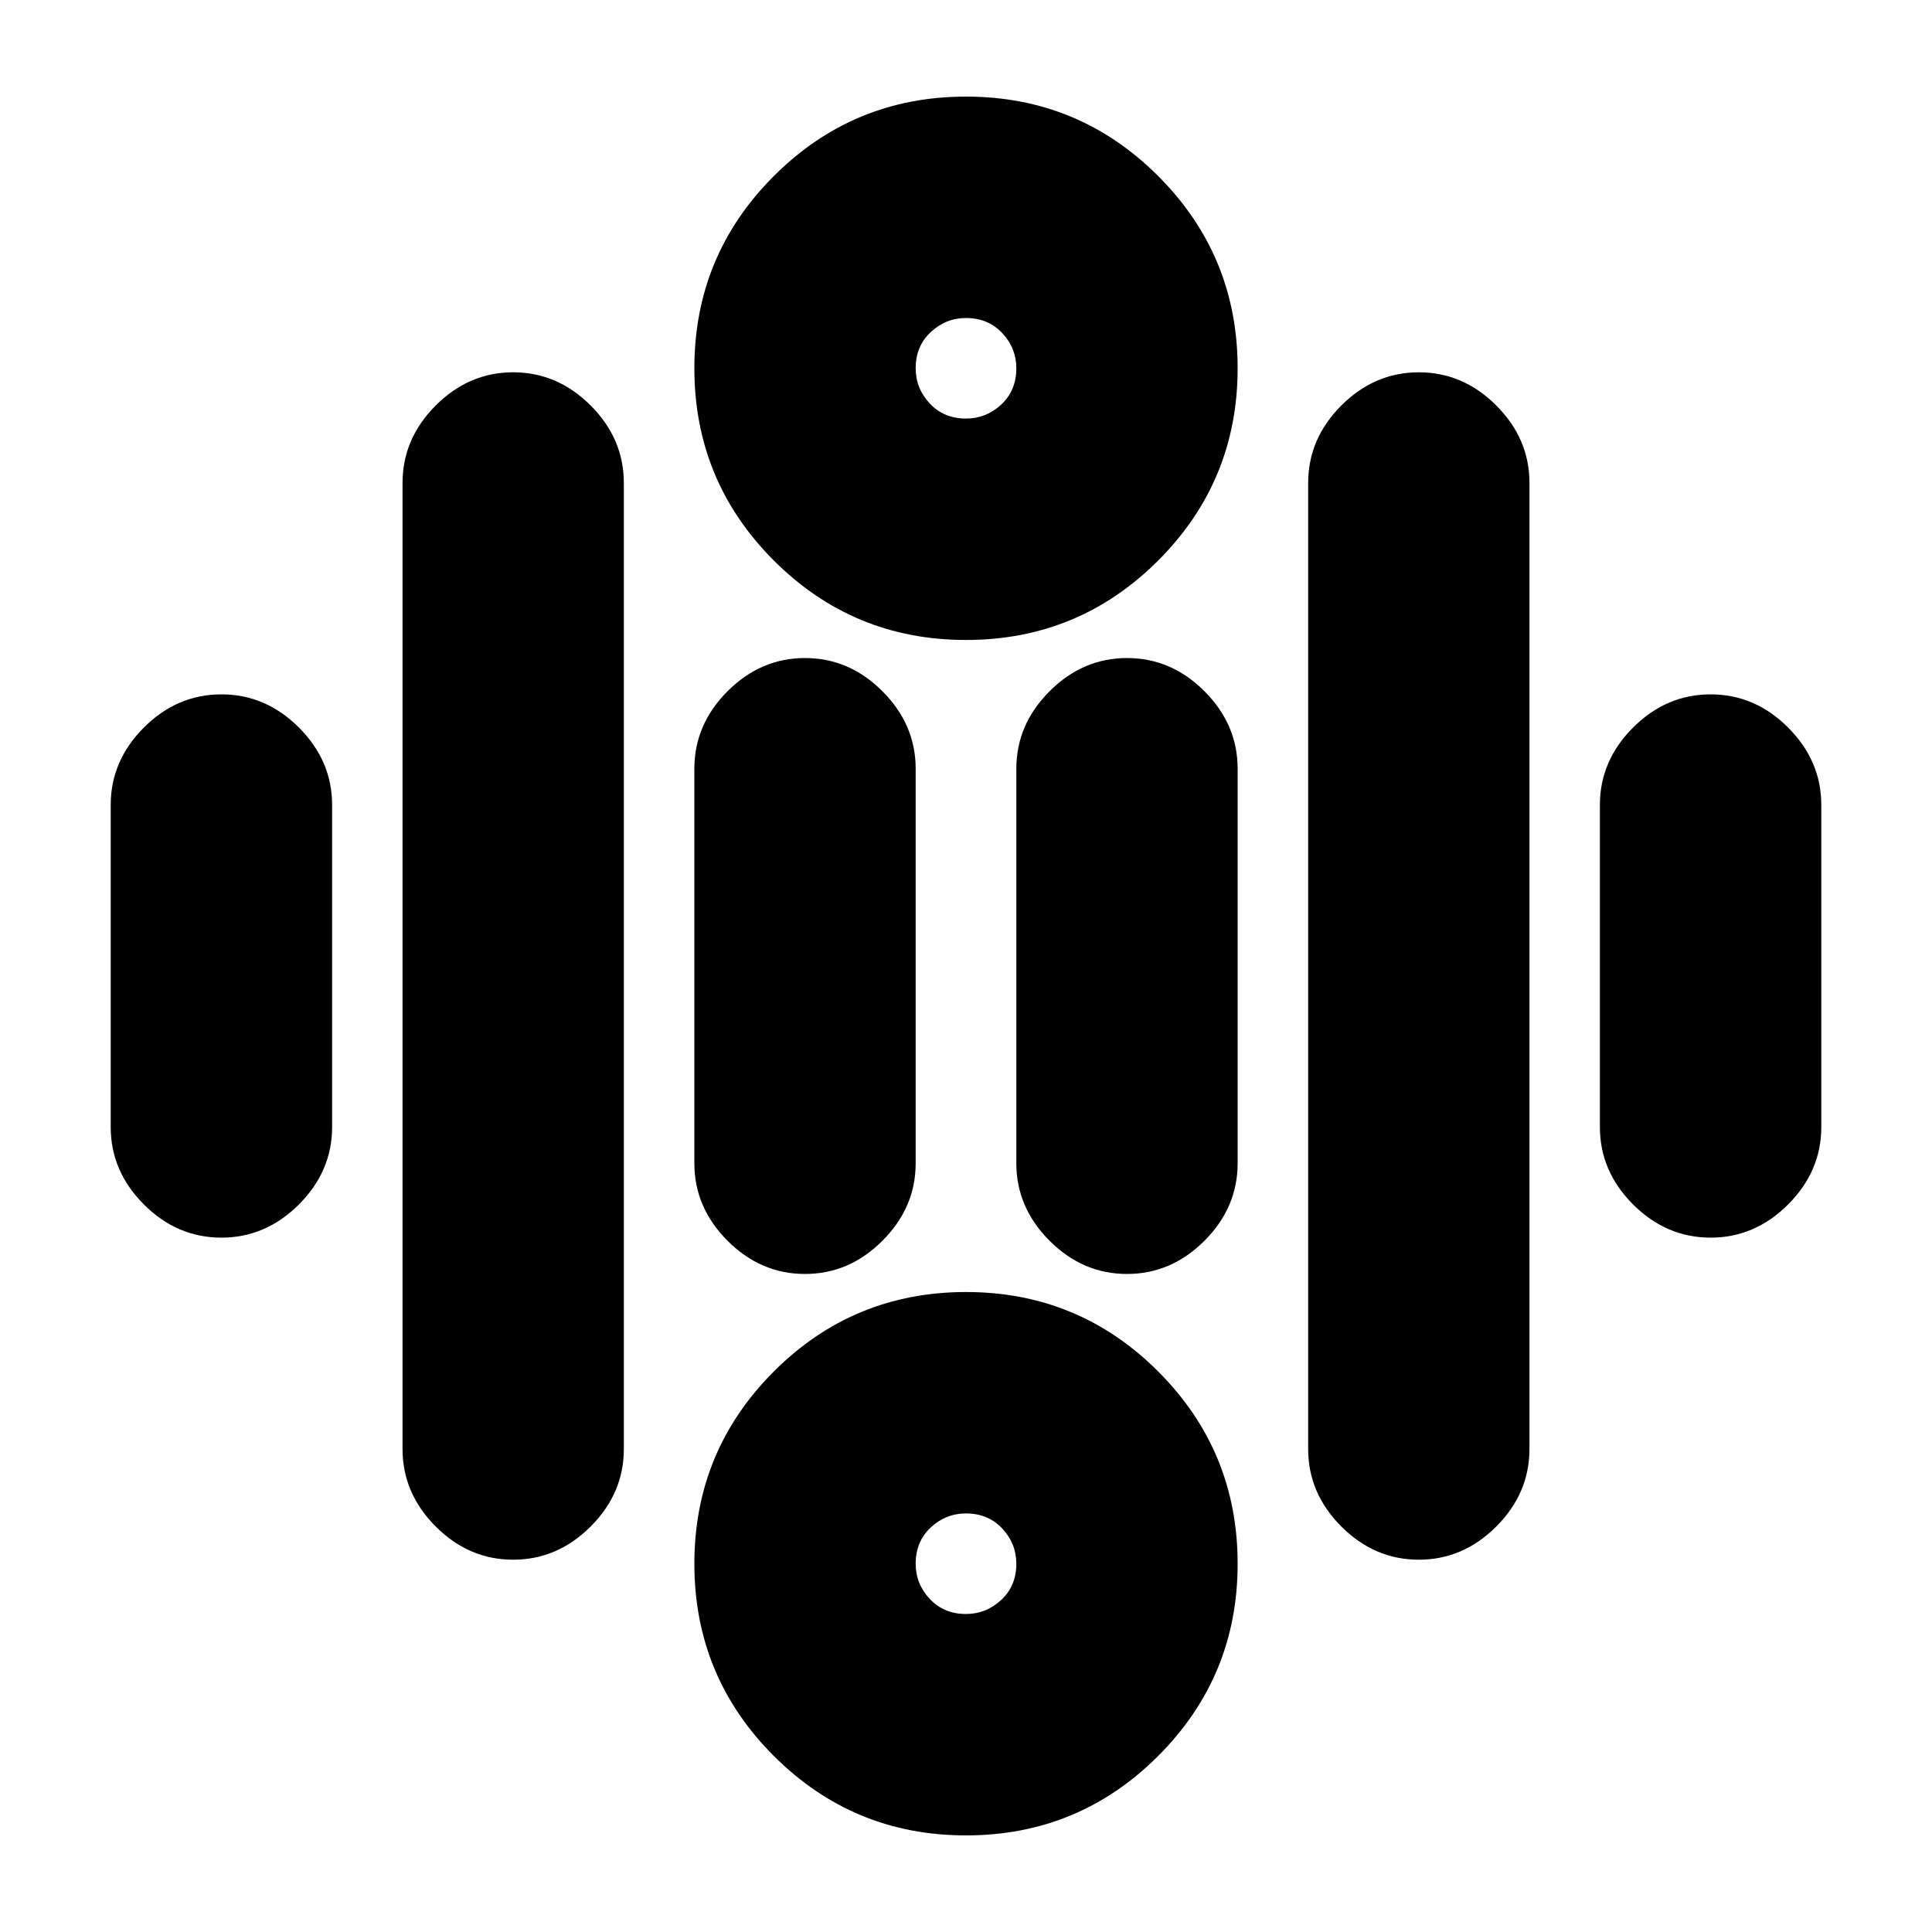 <svg xmlns="http://www.w3.org/2000/svg" height="20" width="20"><path d="M10 4.333Q10.208 4.333 10.365 4.188Q10.521 4.042 10.521 3.812Q10.521 3.604 10.375 3.448Q10.229 3.292 10 3.292Q9.792 3.292 9.635 3.438Q9.479 3.583 9.479 3.812Q9.479 4.021 9.625 4.177Q9.771 4.333 10 4.333ZM10 6.625Q8.833 6.625 8.01 5.802Q7.188 4.979 7.188 3.812Q7.188 2.646 8.01 1.823Q8.833 1 10 1Q11.167 1 11.99 1.823Q12.812 2.646 12.812 3.812Q12.812 4.979 11.99 5.802Q11.167 6.625 10 6.625ZM10 16.708Q10.208 16.708 10.365 16.562Q10.521 16.417 10.521 16.188Q10.521 15.979 10.375 15.823Q10.229 15.667 10 15.667Q9.792 15.667 9.635 15.812Q9.479 15.958 9.479 16.188Q9.479 16.396 9.625 16.552Q9.771 16.708 10 16.708ZM10 19Q8.833 19 8.01 18.177Q7.188 17.354 7.188 16.188Q7.188 15.021 8.01 14.198Q8.833 13.375 10 13.375Q11.167 13.375 11.99 14.198Q12.812 15.021 12.812 16.188Q12.812 17.354 11.99 18.177Q11.167 19 10 19ZM2.292 12.812Q1.833 12.812 1.49 12.469Q1.146 12.125 1.146 11.667V8.333Q1.146 7.875 1.49 7.531Q1.833 7.188 2.292 7.188Q2.75 7.188 3.094 7.531Q3.438 7.875 3.438 8.333V11.667Q3.438 12.125 3.094 12.469Q2.75 12.812 2.292 12.812ZM8.333 13.188Q7.875 13.188 7.531 12.844Q7.188 12.5 7.188 12.042V7.958Q7.188 7.5 7.531 7.156Q7.875 6.812 8.333 6.812Q8.792 6.812 9.135 7.156Q9.479 7.5 9.479 7.958V12.042Q9.479 12.5 9.135 12.844Q8.792 13.188 8.333 13.188ZM11.667 13.188Q11.208 13.188 10.865 12.844Q10.521 12.5 10.521 12.042V7.958Q10.521 7.5 10.865 7.156Q11.208 6.812 11.667 6.812Q12.125 6.812 12.469 7.156Q12.812 7.5 12.812 7.958V12.042Q12.812 12.5 12.469 12.844Q12.125 13.188 11.667 13.188ZM17.708 12.812Q17.25 12.812 16.906 12.469Q16.562 12.125 16.562 11.667V8.333Q16.562 7.875 16.906 7.531Q17.25 7.188 17.708 7.188Q18.167 7.188 18.51 7.531Q18.854 7.875 18.854 8.333V11.667Q18.854 12.125 18.51 12.469Q18.167 12.812 17.708 12.812ZM14.688 16.146Q14.229 16.146 13.885 15.802Q13.542 15.458 13.542 15V5Q13.542 4.542 13.885 4.198Q14.229 3.854 14.688 3.854Q15.146 3.854 15.49 4.198Q15.833 4.542 15.833 5V15Q15.833 15.458 15.49 15.802Q15.146 16.146 14.688 16.146ZM5.312 16.146Q4.854 16.146 4.51 15.802Q4.167 15.458 4.167 15V5Q4.167 4.542 4.51 4.198Q4.854 3.854 5.312 3.854Q5.771 3.854 6.115 4.198Q6.458 4.542 6.458 5V15Q6.458 15.458 6.115 15.802Q5.771 16.146 5.312 16.146Z"/></svg>